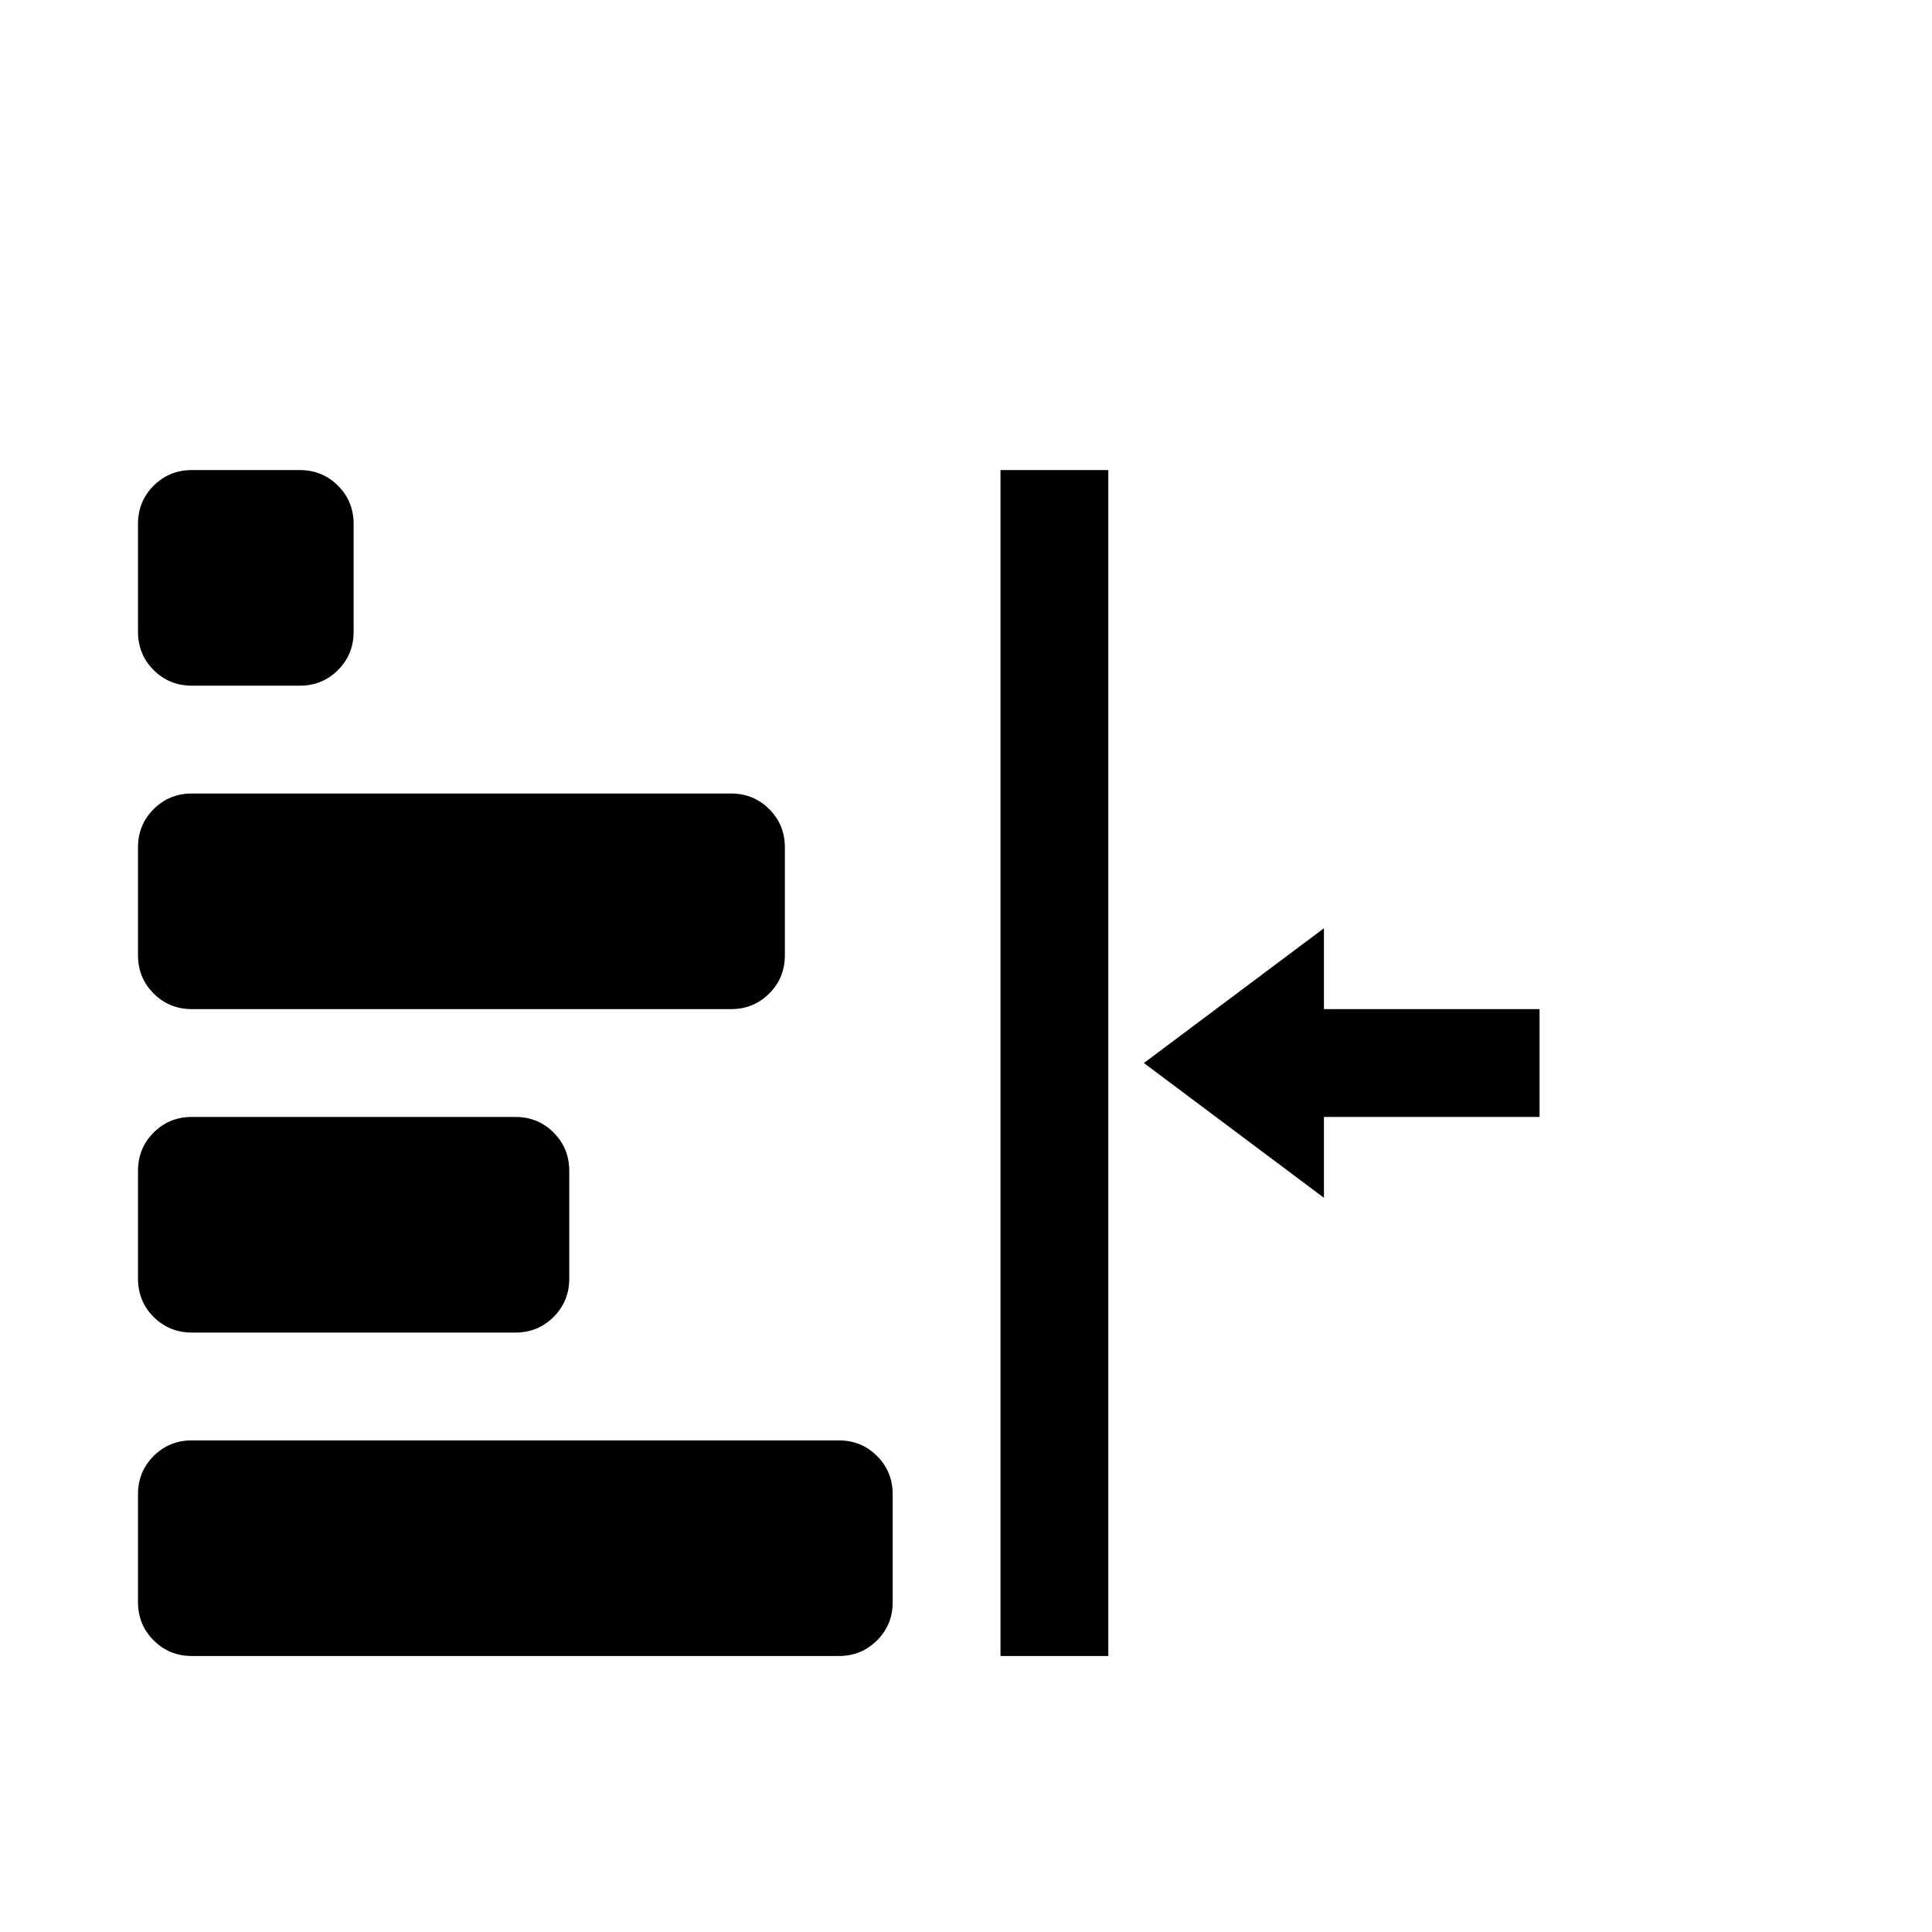 <svg viewBox="0 0 1792 1792" xmlns="http://www.w3.org/2000/svg"><path d="M178 436h100q21 0 35.5 14.5T328 486v100q0 21-14.5 35.5T278 636H178q-21 0-35.5-14.5T128 586V486q0-21 14.5-35.5T178 436zm850 1100H928V436h100v1100zM178 736h500q21 0 35.5 14.5T728 786v100q0 21-14.5 35.5T678 936H178q-21 0-35.5-14.5T128 886V786q0-21 14.5-35.5T178 736zm1050 200h200v100h-200v75l-167-125 167-125v75zM178 1036h300q21 0 35.5 14.5T528 1086v100q0 21-14.5 35.5T478 1236H178q-21 0-35.5-14.5T128 1186v-100q0-21 14.5-35.5T178 1036zm0 300h600q21 0 35.5 14.5T828 1386v100q0 21-14.5 35.5T778 1536H178q-21 0-35.5-14.5T128 1486v-100q0-21 14.5-35.5T178 1336z"/></svg>